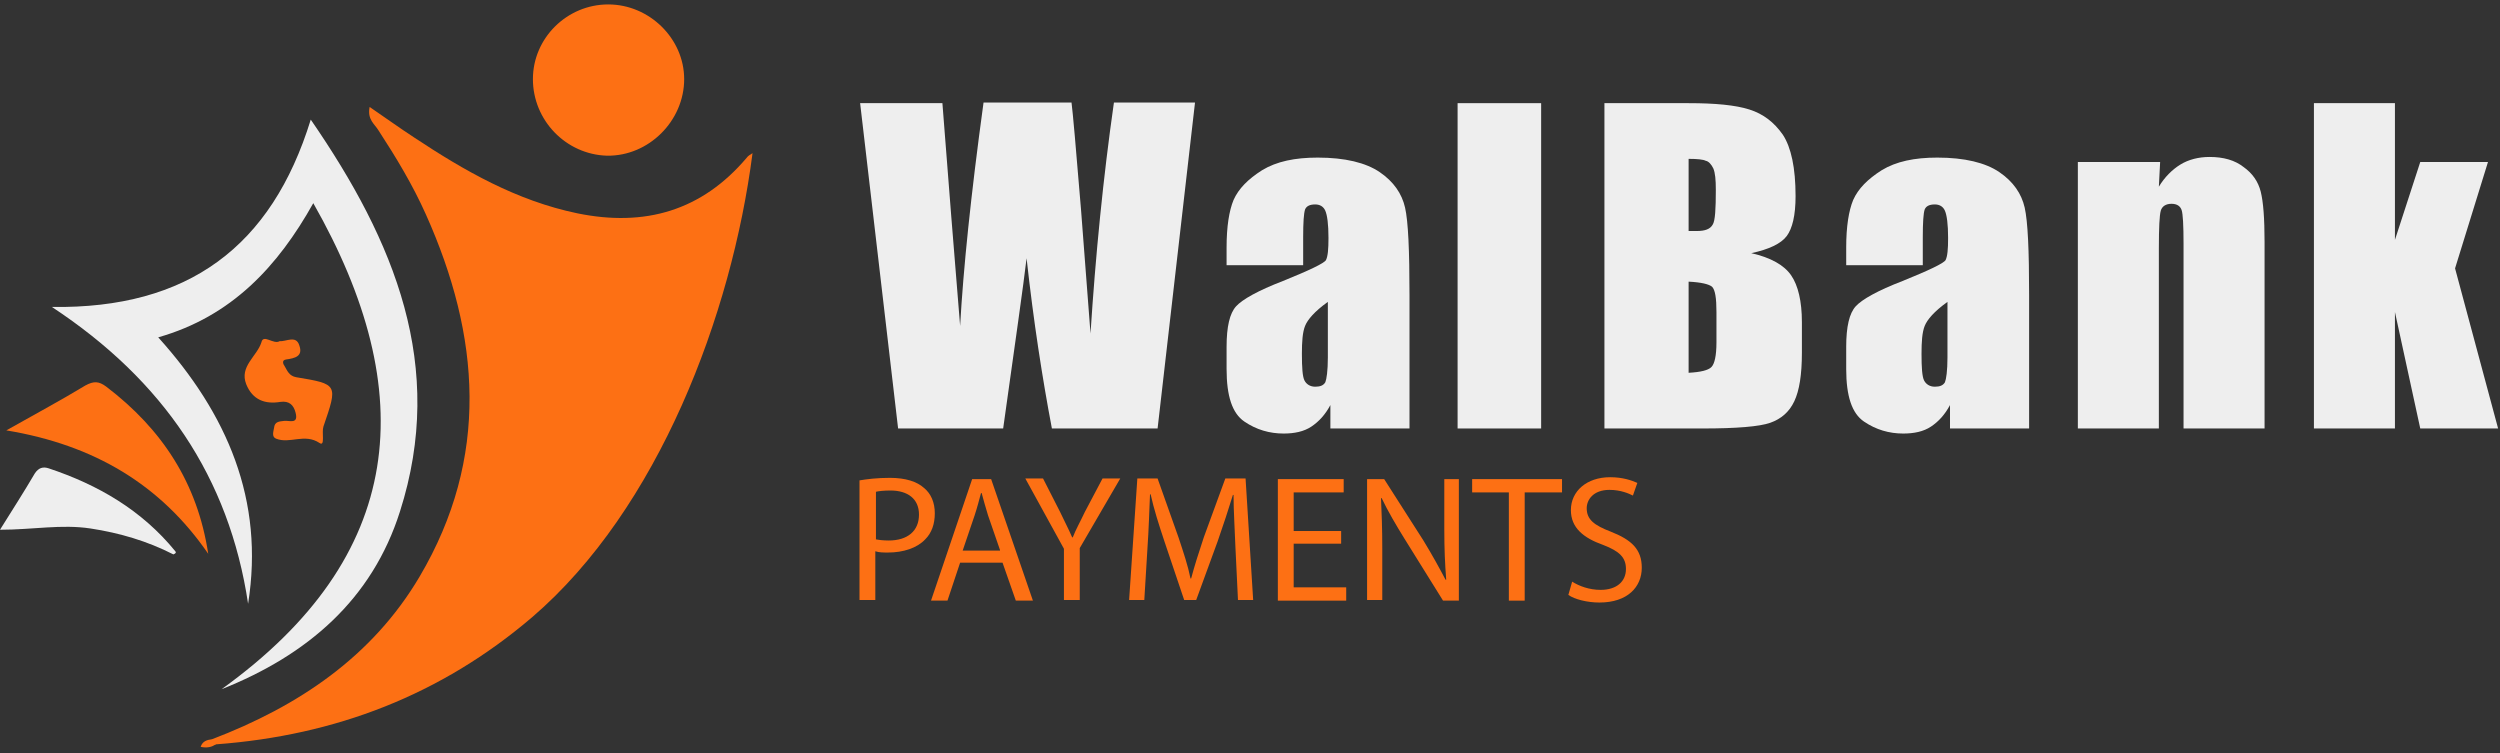 <svg width="395" height="119" viewBox="0 0 395 119" fill="none" xmlns="http://www.w3.org/2000/svg">
<rect x="0" y="0" width="395" height="119" fill="#333333" stroke="none"/>
<path d="M27.4 87.6C23.3 85.5 18.9 84.2 14.3 83.5C9.7 82.8 5.2 83.7 0 83.7C2 80.5 3.8 77.7 5.5 74.8C6.1 73.9 6.8 73.7 7.7 74C15.5 76.6 22.4 80.6 27.7 87.1C27.8 87.2 27.8 87.4 27.7 87.4C27.7 87.5 27.5 87.5 27.4 87.6Z" fill="#EEEEEE"/>
<path d="M93.3 66.3C95.7 66.3 96.1 66.9 96.1 69.2Z" fill="#FD7014"/>
<path d="M8.2 48.5C29.7 48.8 42.9 39 49.1 18.9C62.4 38.2 70.5 57.9 63.2 80.8C58.8 94.7 48.6 103.5 35 108.9C64.2 87.9 66.5 62 49.5 32.1C43.9 42.1 36.6 50 25 53.3C35.9 65.4 41.8 79 39.2 95.4C36.2 75.4 25.8 60.1 8.2 48.5Z" fill="#EEEEEE"/>
<path d="M33.5 116.8C47.1 111.6 58.8 103.8 66.3 91.1C77.4 72.3 75.9 53.1 67.3 33.9C65.2 29.2 62.6 24.9 59.8 20.6C59.2 19.6 58 18.9 58.4 16.9C60.9 18.6 63.1 20.2 65.4 21.7C73.4 27 81.6 31.7 91.2 33.7C101.9 35.9 110.9 33.3 118 24.9C118.2 24.6 118.6 24.4 118.9 24.2C115.6 49.8 104 80.4 84.1 97.5C69.7 109.8 53 116.2 34.2 117.6C33.4 117.8 33.3 117.4 33.5 116.8Z" fill="#FD7014"/>
<path d="M84.2 12.5C84.2 6 89.6 0.7 96.1 0.7C102.6 0.7 108.1 6.1 108.1 12.5C108.1 19.1 102.5 24.7 95.9 24.6C89.4 24.4 84.2 19 84.2 12.5Z" fill="#FD7014"/>
<path d="M1 68C5.8 65.3 9.7 63.2 13.5 60.9C14.8 60.2 15.6 60.2 16.8 61.1C25.6 67.8 31.2 76.3 32.9 87.5C25.4 76.6 14.9 70.3 1 68Z" fill="#FD7014"/>
<path d="M44.2 53.9C45.2 54 46.8 52.9 47.3 54.6C47.9 56.3 46.6 56.6 45.2 56.8C44.5 56.9 44.7 57.5 45 57.9C45.4 58.6 45.7 59.4 46.8 59.6C53.4 60.7 53.4 60.7 51.1 67.4C50.8 68.3 51.4 70.6 50.5 70C48.1 68.4 45.8 70.2 43.6 69.3C42.9 69 43.2 68.2 43.3 67.6C43.4 66.6 44.1 66.6 44.9 66.5C45.7 66.4 47.2 67.1 46.7 65.2C46.4 64 45.7 63.3 44.3 63.5C41.9 63.9 39.9 63.2 38.9 60.7C37.8 57.9 40.6 56.3 41.3 54.1C41.6 52.7 43.2 54.5 44.2 53.9Z" fill="#FD7014"/>
<path d="M33.5 116.8C33.7 117 34 117.3 34.2 117.5C33.5 118.1 32.6 118.2 31.7 118C32 117.1 32.7 116.9 33.5 116.8Z" fill="#FD7014"/>
<path d="M135.8 75.9C137 75.7 138.6 75.5 140.6 75.5C143.1 75.5 144.9 76.1 146 77.1C147.1 78 147.7 79.4 147.7 81.1C147.7 82.8 147.2 84.2 146.2 85.2C144.9 86.6 142.7 87.3 140.3 87.3C139.6 87.3 138.9 87.3 138.3 87.1V94.8H135.8V75.9ZM138.3 85.2C138.8 85.3 139.5 85.4 140.4 85.4C143.4 85.4 145.2 83.9 145.2 81.3C145.2 78.8 143.4 77.5 140.7 77.5C139.6 77.5 138.8 77.6 138.4 77.7V85.2H138.3Z" fill="#FD7014"/>
<path d="M151.7 88.9L149.7 94.9H147.1L153.6 75.7H156.6L163.2 94.9H160.5L158.4 88.9H151.7ZM158 86.9L156.1 81.4C155.7 80.1 155.4 79 155.1 77.9H155C154.7 79 154.4 80.2 154 81.4L152.1 87H158V86.9Z" fill="#FD7014"/>
<path d="M168.1 94.9V86.7L162 75.6H164.8L167.5 80.9C168.2 82.4 168.8 83.5 169.4 84.9H169.5C170 83.6 170.7 82.4 171.4 80.9L174.2 75.6H177L170.6 86.6V94.8H168.1V94.9Z" fill="#FD7014"/>
<path d="M195.2 86.5C195.1 83.8 194.9 80.6 194.9 78.2H194.8C194.1 80.5 193.3 82.9 192.4 85.5L189 94.8H187.1L184 85.6C183.1 82.9 182.3 80.4 181.8 78.1H181.7C181.6 80.5 181.5 83.7 181.3 86.6L180.8 94.8H178.4L179.7 75.6H182.9L186.2 84.9C187 87.3 187.7 89.4 188.1 91.4H188.2C188.7 89.5 189.4 87.3 190.2 84.9L193.6 75.6H196.8L198 94.8H195.6L195.2 86.5Z" fill="#FD7014"/>
<path d="M211.9 85.9H204.4V92.8H212.7V94.9H201.9V75.7H212.3V77.8H204.4V83.9H211.9V85.9Z" fill="#FD7014"/>
<path d="M216 94.9V75.7H218.7L224.9 85.4C226.3 87.7 227.4 89.7 228.4 91.6H228.5C228.3 89 228.2 86.7 228.2 83.7V75.7H230.5V94.9H228L221.9 85.1C220.6 83 219.3 80.8 218.3 78.7H218.2C218.3 81.1 218.4 83.4 218.4 86.6V94.8H216V94.9Z" fill="#FD7014"/>
<path d="M238.4 77.8H232.6V75.7H246.8V77.8H240.9V94.9H238.4V77.8Z" fill="#FD7014"/>
<path d="M248.4 91.9C249.5 92.6 251.1 93.2 252.9 93.2C255.4 93.2 256.9 91.9 256.9 89.9C256.9 88.1 255.9 87.1 253.3 86.1C250.2 85 248.2 83.4 248.2 80.6C248.2 77.6 250.7 75.4 254.4 75.4C256.4 75.4 257.8 75.9 258.7 76.3L258 78.3C257.4 78 256.1 77.4 254.3 77.4C251.7 77.4 250.7 79 250.7 80.3C250.7 82.1 251.9 83 254.5 84C257.8 85.3 259.4 86.8 259.4 89.7C259.4 92.7 257.2 95.2 252.7 95.2C250.8 95.2 248.8 94.7 247.8 94L248.4 91.9Z" fill="#FD7014"/>
<path d="M188.8 16.3L182.9 67.7H166.2C164.7 59.8 163.3 50.8 162.2 40.8C161.7 45.1 160.4 54.1 158.5 67.7H141.9L135.9 16.3H148.9L150.3 34.2L151.7 51.5C152.2 42.5 153.4 30.8 155.4 16.2H169.3C169.5 17.7 170 23.4 170.8 33.1L172.3 52.7C173.1 40.3 174.3 28.1 176 16.2H188.8V16.3Z" fill="#EEEEEE"/>
<path d="M205.8 41.9H193.8V39.1C193.8 35.8 194.2 33.3 194.9 31.6C195.7 29.8 197.2 28.3 199.4 26.9C201.7 25.5 204.6 24.9 208.2 24.9C212.5 24.9 215.8 25.7 218 27.2C220.2 28.7 221.5 30.6 222 32.8C222.5 35 222.7 39.6 222.7 46.6V67.7H210.2V64C209.4 65.5 208.4 66.6 207.2 67.4C206 68.2 204.5 68.5 202.8 68.5C200.6 68.5 198.5 67.9 196.6 66.6C194.7 65.3 193.8 62.6 193.8 58.3V54.8C193.8 51.6 194.3 49.5 195.3 48.4C196.3 47.3 198.8 45.9 202.7 44.4C206.9 42.7 209.2 41.6 209.5 41.1C209.8 40.5 209.9 39.4 209.9 37.6C209.9 35.4 209.7 34 209.4 33.3C209.1 32.6 208.5 32.3 207.8 32.3C206.9 32.3 206.4 32.6 206.2 33.1C206 33.7 205.9 35.1 205.9 37.5V41.9H205.8ZM209.8 47.7C207.7 49.2 206.6 50.5 206.2 51.5C205.8 52.5 205.7 54 205.7 55.9C205.7 58.1 205.8 59.5 206.1 60.1C206.4 60.7 207 61.1 207.8 61.1C208.6 61.1 209.1 60.9 209.4 60.4C209.6 59.9 209.8 58.6 209.8 56.5V47.7V47.7Z" fill="#EEEEEE"/>
<path d="M243.5 16.3V67.7H230.3V16.3H243.5Z" fill="#EEEEEE"/>
<path d="M253.5 16.3H266.8C271 16.3 274.2 16.6 276.4 17.3C278.6 18 280.3 19.3 281.7 21.3C283 23.3 283.7 26.5 283.7 31C283.7 34 283.2 36.1 282.3 37.3C281.4 38.5 279.5 39.4 276.7 40C279.8 40.7 281.9 41.9 283 43.5C284.1 45.1 284.7 47.6 284.7 50.9V55.7C284.7 59.2 284.3 61.7 283.5 63.4C282.7 65.1 281.4 66.2 279.7 66.8C278 67.4 274.4 67.7 269 67.7H253.5V16.3V16.3ZM266.8 25.1V36.5C267.4 36.5 267.8 36.5 268.1 36.5C269.4 36.5 270.2 36.2 270.6 35.5C271 34.9 271.1 33 271.1 30C271.1 28.4 271 27.3 270.7 26.6C270.4 26 270 25.5 269.5 25.4C269.1 25.2 268.2 25.1 266.8 25.1ZM266.8 44.5V58.9C268.7 58.8 269.9 58.5 270.4 58C270.9 57.5 271.2 56.2 271.2 54.1V49.3C271.2 47.1 271 45.8 270.5 45.3C270 44.9 268.8 44.6 266.8 44.5Z" fill="#EEEEEE"/>
<path d="M303.7 41.9H291.7V39.1C291.7 35.8 292.1 33.3 292.8 31.6C293.6 29.8 295.1 28.3 297.3 26.9C299.6 25.5 302.5 24.9 306.1 24.9C310.4 24.9 313.7 25.7 315.9 27.2C318.1 28.7 319.4 30.6 319.9 32.8C320.4 35 320.6 39.6 320.6 46.6V67.7H308.1V64C307.3 65.5 306.3 66.6 305.1 67.4C303.9 68.2 302.4 68.5 300.7 68.5C298.5 68.5 296.4 67.9 294.5 66.6C292.6 65.3 291.7 62.6 291.7 58.3V54.8C291.7 51.6 292.2 49.5 293.2 48.4C294.2 47.3 296.7 45.9 300.6 44.4C304.8 42.7 307.1 41.6 307.4 41.1C307.7 40.5 307.8 39.4 307.8 37.6C307.8 35.4 307.6 34 307.3 33.3C307 32.6 306.4 32.3 305.7 32.3C304.8 32.3 304.3 32.6 304.1 33.1C303.9 33.7 303.8 35.1 303.8 37.5V41.9H303.7ZM307.7 47.7C305.6 49.2 304.5 50.5 304.1 51.5C303.7 52.5 303.6 54 303.6 55.9C303.6 58.1 303.7 59.5 304 60.1C304.3 60.7 304.9 61.1 305.7 61.1C306.5 61.1 307 60.9 307.3 60.4C307.5 59.9 307.7 58.6 307.7 56.5V47.7V47.7Z" fill="#EEEEEE"/>
<path d="M341.3 25.6L341.1 29.5C342 28 343.2 26.8 344.5 26C345.8 25.2 347.4 24.8 349.1 24.8C351.3 24.8 353.1 25.3 354.5 26.4C355.9 27.4 356.8 28.7 357.2 30.3C357.6 31.9 357.8 34.5 357.8 38.2V67.7H345V38.5C345 35.6 344.9 33.8 344.7 33.2C344.5 32.6 344 32.2 343.1 32.2C342.2 32.2 341.6 32.6 341.4 33.3C341.2 34 341.1 36 341.1 39.2V67.7H328.3V25.6H341.3V25.6Z" fill="#EEEEEE"/>
<path d="M393.1 25.6L387.9 42.4L394.7 67.7H382.4L378.4 49.3V67.7H365.6V16.3H378.4V37.9L382.4 25.6H393.1V25.6Z" fill="#EEEEEE"/>
</svg>
